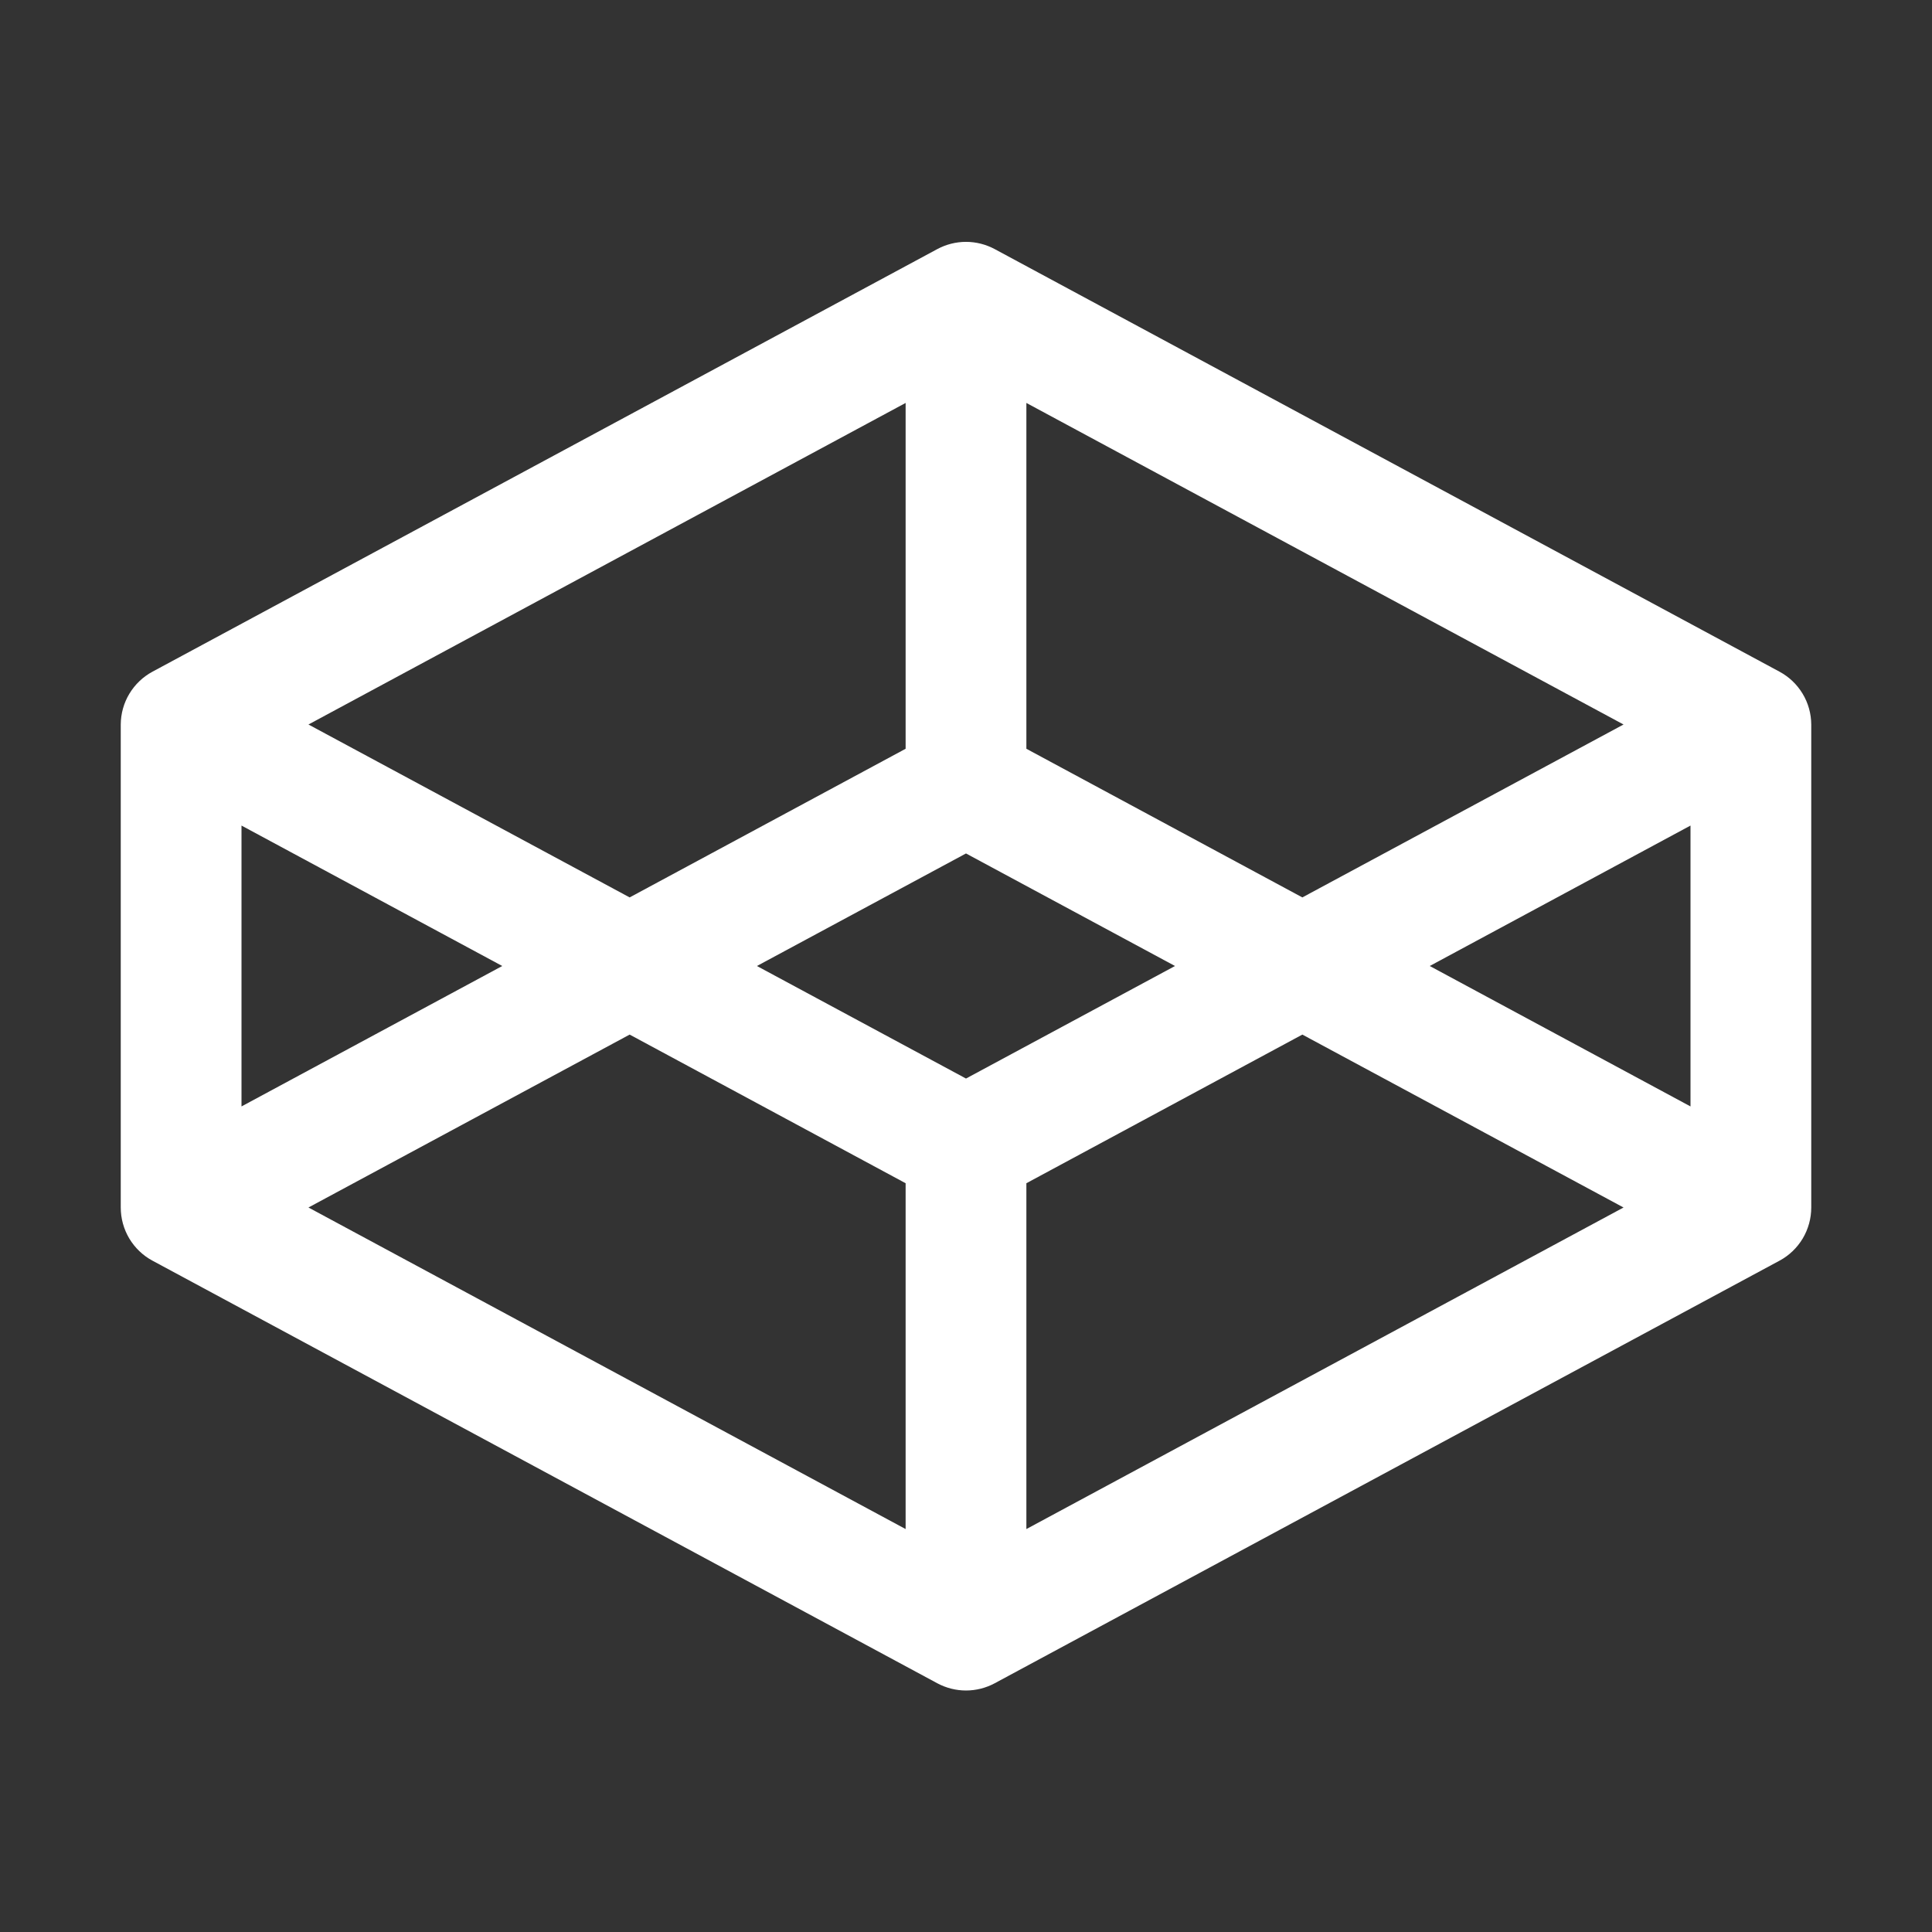 <svg width="32" height="32" viewBox="0 0 32 32" fill="none" xmlns="http://www.w3.org/2000/svg">
<rect x="0" y="0" width="32" height="32" fill="#333333" stroke="none"/>
<path d="M29.474 11.125L16.474 4.125C16.328 4.047 16.165 4.006 16 4.006C15.835 4.006 15.672 4.047 15.526 4.125L2.526 11.125C2.368 11.21 2.236 11.336 2.143 11.49C2.05 11.644 2.001 11.82 2 12V20C2 20.181 2.049 20.358 2.141 20.513C2.234 20.668 2.367 20.796 2.526 20.881L15.526 27.881C15.672 27.959 15.835 28 16 28C16.165 28 16.328 27.959 16.474 27.881L29.474 20.881C29.633 20.796 29.766 20.668 29.859 20.513C29.951 20.358 30 20.181 30 20V12C29.999 11.82 29.95 11.644 29.857 11.49C29.764 11.336 29.632 11.21 29.474 11.125ZM28 18.326L23.681 16L28 13.674V18.326ZM21.571 14.864L17 12.402V6.674L26.891 12L21.571 14.864ZM16 17.864L12.537 16L16 14.136L19.462 16L16 17.864ZM15 6.674V12.402L10.429 14.864L5.109 12L15 6.674ZM4 13.674L8.319 16L4 18.326V13.674ZM10.429 17.136L15 19.598V25.326L5.109 20L10.429 17.136ZM17 25.326V19.598L21.571 17.136L26.891 20L17 25.326Z" fill="white"/>
</svg>
